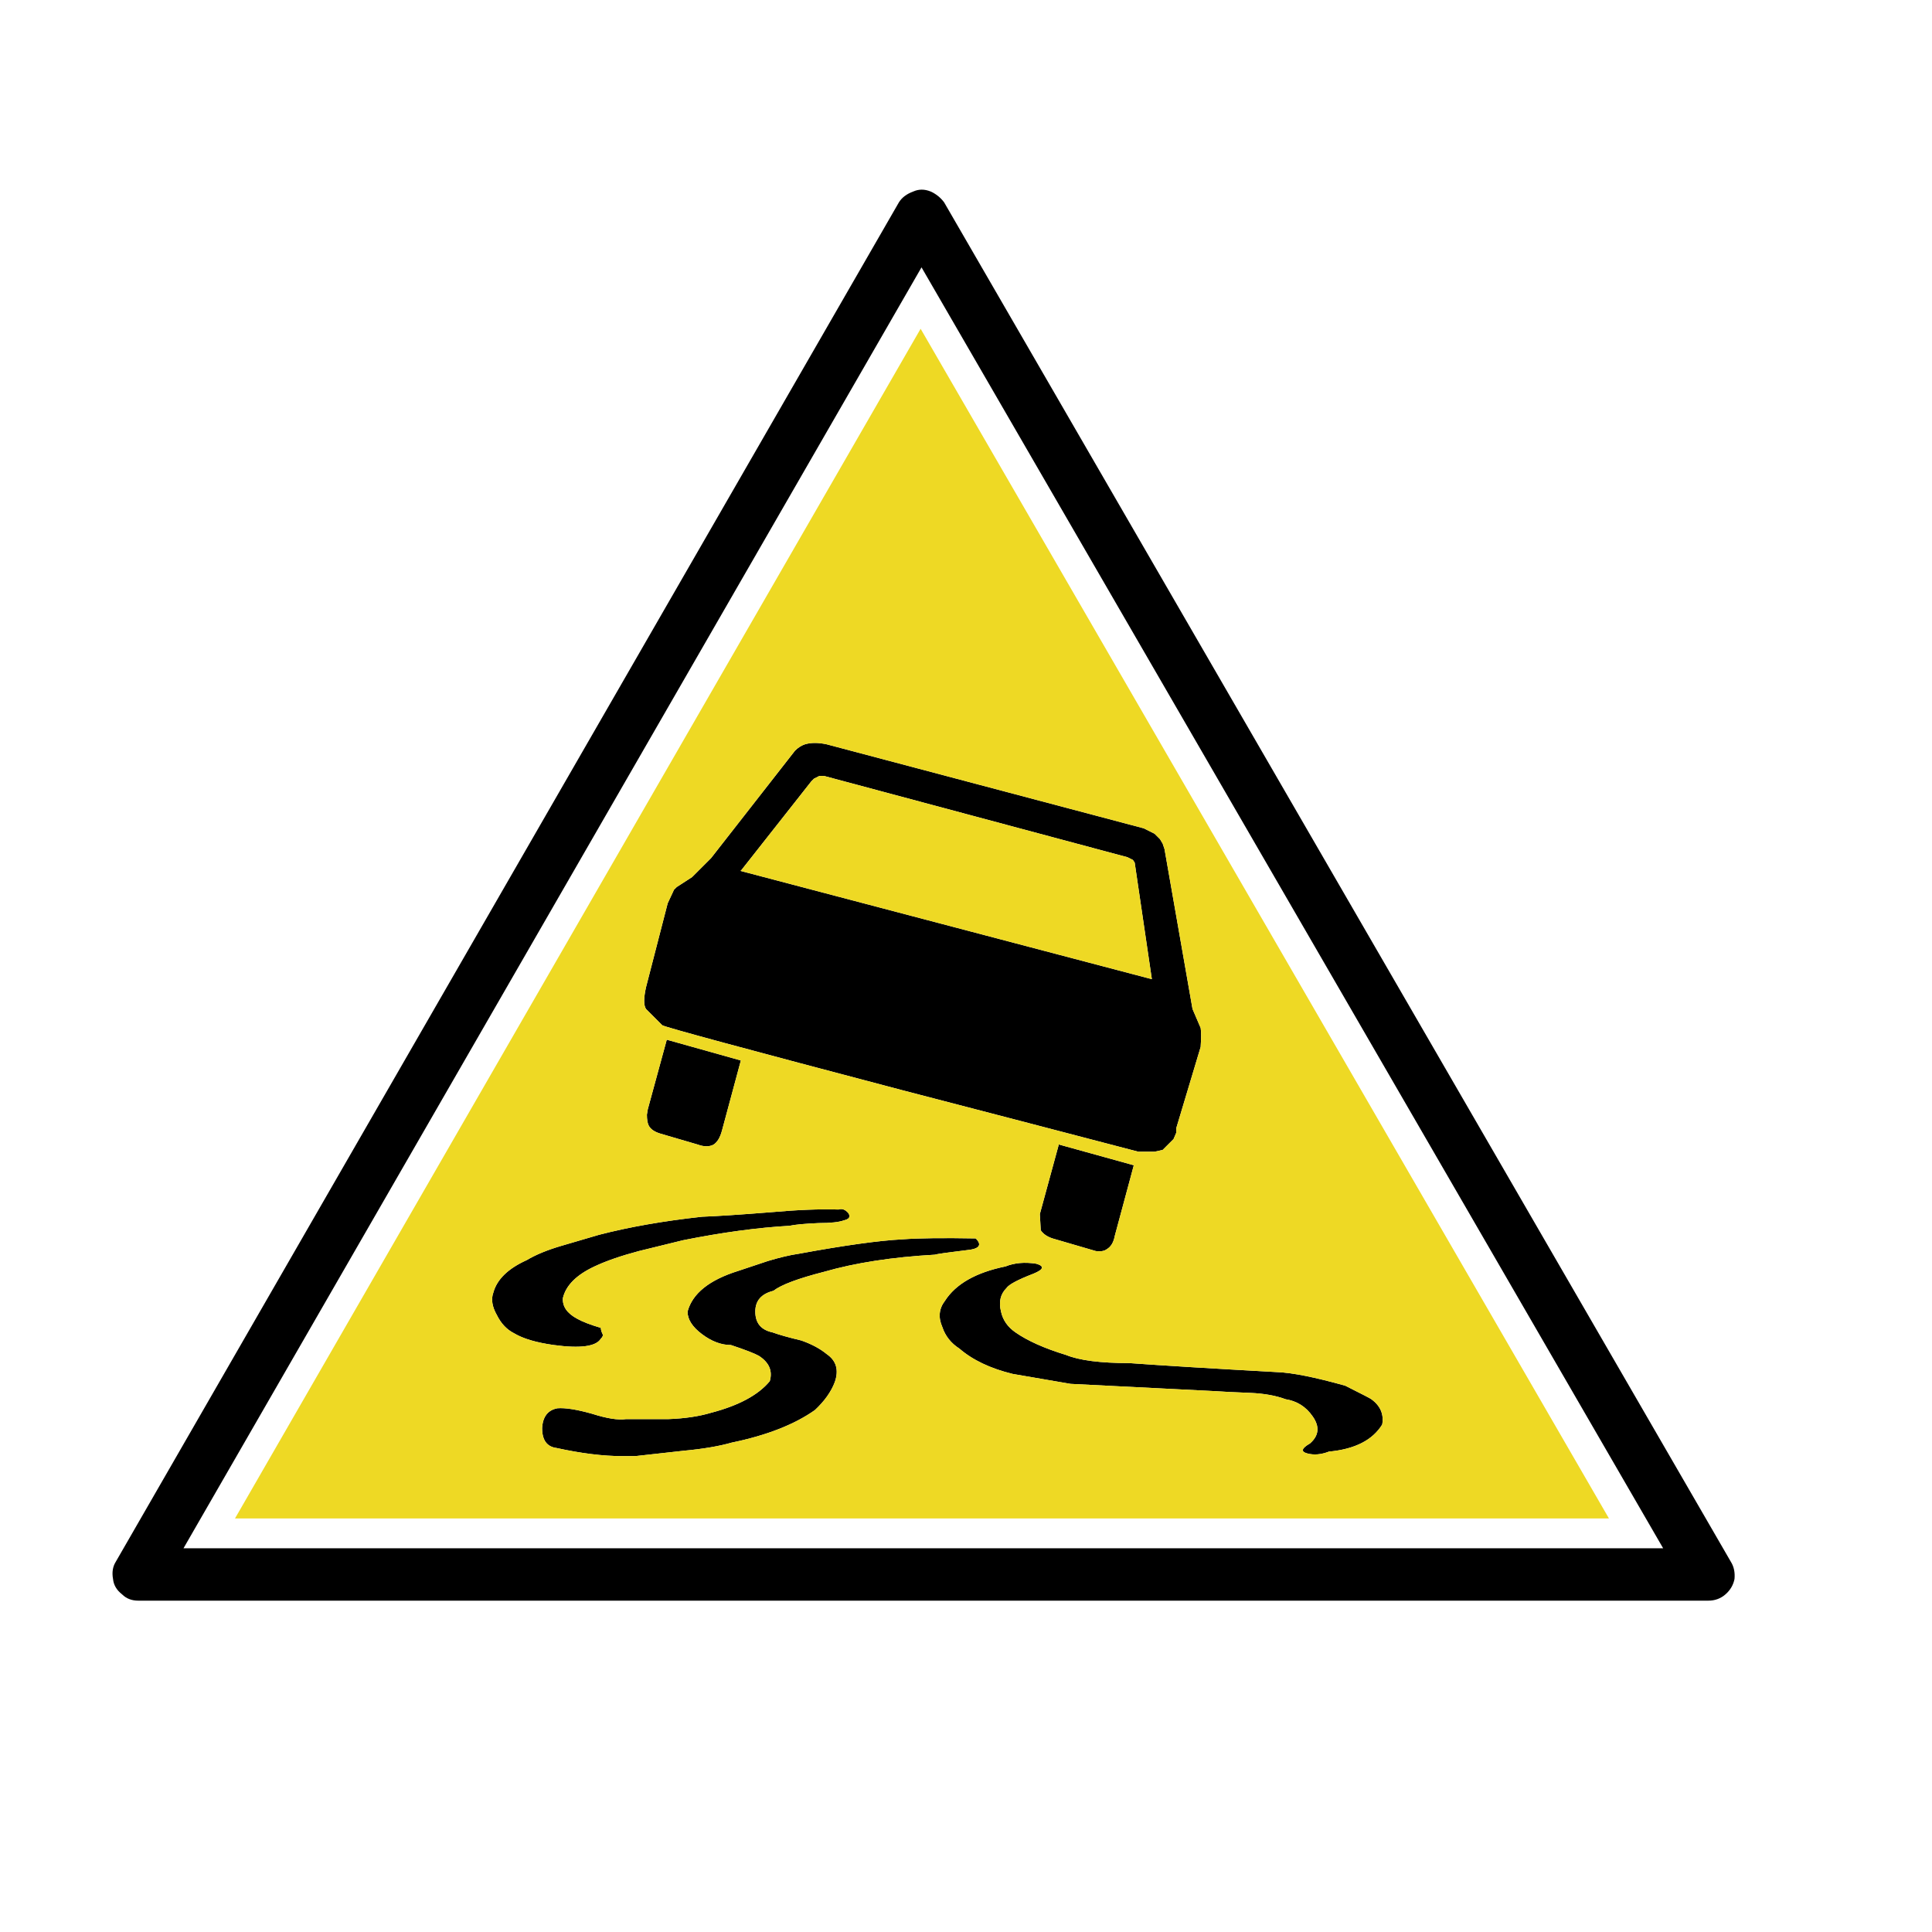 <?xml version="1.0" encoding="utf-8"?>
<!-- Generator: Adobe Illustrator 16.0.0, SVG Export Plug-In . SVG Version: 6.00 Build 0)  -->
<!DOCTYPE svg PUBLIC "-//W3C//DTD SVG 1.1//EN" "http://www.w3.org/Graphics/SVG/1.1/DTD/svg11.dtd">
<svg version="1.1" id="Layer_1" xmlns="http://www.w3.org/2000/svg" xmlns:xlink="http://www.w3.org/1999/xlink" x="0px" y="0px"
	 width="300px" height="300px" viewBox="0 0 300 300" enable-background="new 0 0 300 300" xml:space="preserve">
<g>
	<path fill-rule="evenodd" clip-rule="evenodd" d="M141.829,29.73c0.843-0.374,1.73-0.374,2.666,0
		c0.841,0.375,1.542,0.936,2.104,1.683L268.772,242.52c0.469,0.745,0.655,1.636,0.562,2.663c-0.186,0.938-0.654,1.731-1.402,2.387
		c-0.748,0.654-1.639,0.98-2.666,0.98H21.479c-1.029,0-1.87-0.326-2.524-0.98c-0.841-0.655-1.31-1.449-1.403-2.387
		c-0.188-1.027-0.046-1.918,0.42-2.663L139.586,31.414C140.053,30.666,140.801,30.105,141.829,29.73z M124.997,115.575
		c0.936-0.281,2.058-0.281,3.367,0l49.233,13.045l1.686,0.842l0.841,0.841l0.419,0.702l0.282,0.842l4.348,24.827l1.264,2.945
		c0.093,0.561,0.093,1.545,0,2.947l-3.789,12.625v0.701l-0.42,0.98l-1.685,1.682l-1.26,0.283h-2.526
		c-12.158-3.182-24.36-6.359-36.609-9.54c-24.501-6.452-36.938-9.819-37.313-10.099l-2.524-2.525c-0.374-0.563-0.374-1.682,0-3.367
		l3.367-13.043l0.98-2.104l0.422-0.422l2.384-1.542l2.946-2.945l13.045-16.693C123.922,116.09,124.437,115.763,124.997,115.575z
		 M126.399,120.905l-0.42,0.422l-10.94,13.886h-0.141l63.963,16.834l-2.666-18.096l-0.279-0.422l-0.841-0.42l-47.132-12.625h-0.701
		L126.399,120.905z M100.591,172.243l2.945-10.8l11.503,3.227l-2.945,10.939c-0.281,1.027-0.701,1.729-1.264,2.104
		c-0.654,0.376-1.495,0.376-2.524,0l-5.752-1.683c-0.934-0.281-1.542-0.701-1.823-1.262c-0.186-0.373-0.28-0.938-0.28-1.683
		L100.591,172.243z M87.266,193.426c1.31-0.375,3.226-0.938,5.751-1.686c4.676-1.213,10.006-2.15,15.991-2.805
		c2.431-0.094,5.984-0.326,10.659-0.701c4.208-0.375,7.715-0.513,10.521-0.42c0.562-0.186,1.075,0,1.544,0.56
		c0.374,0.562,0.14,0.937-0.701,1.123c-0.75,0.279-2.058,0.422-3.929,0.422c-2.151,0.093-3.646,0.233-4.488,0.419
		c-4.957,0.283-10.474,1.027-16.553,2.244c-3.085,0.75-5.376,1.31-6.872,1.685c-2.806,0.748-5.097,1.542-6.874,2.384
		c-2.805,1.31-4.44,2.945-4.909,4.909c-0.093,1.31,0.655,2.386,2.245,3.228c0.841,0.469,2.057,0.934,3.646,1.402
		c0,0.279,0.093,0.605,0.281,0.98c0.093,0.189,0,0.422-0.281,0.701c-0.748,1.217-3.18,1.543-7.294,0.984
		c-2.713-0.375-4.769-0.984-6.171-1.824c-1.124-0.563-2.012-1.496-2.666-2.806c-0.748-1.31-0.936-2.478-0.562-3.507
		c0.562-2.058,2.292-3.742,5.19-5.049C83.197,194.828,85.021,194.078,87.266,193.426z M106.763,203.664
		c0.749-2.806,3.366-4.91,7.855-6.313c0.28-0.094,1.823-0.605,4.629-1.543c1.869-0.561,3.46-0.937,4.77-1.123
		c7.106-1.309,12.483-2.055,16.131-2.243c2.524-0.187,6.312-0.233,11.361-0.14c1.03,1.029,0.562,1.639-1.403,1.824
		c-3.084,0.373-4.723,0.608-4.909,0.701c-6.64,0.373-12.39,1.261-17.253,2.663c-4.021,1.03-6.64,2.011-7.855,2.948
		c-1.87,0.465-2.806,1.542-2.806,3.225c0,1.777,0.89,2.852,2.666,3.227c1.028,0.376,2.524,0.795,4.488,1.264
		c1.59,0.559,2.899,1.26,3.928,2.104c1.496,1.027,1.916,2.477,1.263,4.348c-0.562,1.496-1.59,2.945-3.086,4.348
		c-3.18,2.244-7.482,3.929-12.905,5.05c-1.964,0.562-4.442,0.983-7.434,1.263c-3.367,0.373-5.892,0.655-7.575,0.841h-1.963
		c-2.993,0-6.406-0.419-10.241-1.263c-1.495-0.187-2.243-1.217-2.243-3.085c0.093-1.775,0.889-2.806,2.385-3.085
		c1.215-0.093,2.991,0.187,5.33,0.842c2.338,0.747,4.114,1.027,5.33,0.841c4.114,0,6.312,0,6.593,0
		c2.524-0.094,4.722-0.422,6.593-0.98c4.301-1.124,7.341-2.762,9.117-4.91c0.467-1.589-0.093-2.898-1.684-3.929
		c-0.654-0.372-2.104-0.937-4.348-1.682c-1.497,0-2.993-0.562-4.488-1.686C107.512,206.05,106.763,204.881,106.763,203.664z
		 M146.739,201.981c1.685-2.619,4.815-4.397,9.399-5.331c1.402-0.562,2.991-0.701,4.767-0.42c1.31,0.373,1.17,0.889-0.419,1.543
		c-2.43,0.935-3.833,1.682-4.208,2.244c-0.935,0.937-1.217,2.15-0.841,3.646c0.279,1.309,1.027,2.386,2.243,3.227
		c1.871,1.307,4.487,2.48,7.854,3.507c2.058,0.842,5.332,1.264,9.819,1.264c5.145,0.372,12.811,0.841,23.005,1.402
		c2.337,0.093,5.843,0.794,10.52,2.104c2.616,1.31,3.976,2.012,4.068,2.104c1.403,1.027,1.962,2.337,1.683,3.926
		c-1.496,2.43-4.255,3.833-8.276,4.208c-1.214,0.469-2.337,0.562-3.367,0.282c-1.027-0.282-0.888-0.794,0.422-1.545
		c1.402-1.217,1.542-2.619,0.422-4.208c-1.03-1.496-2.433-2.384-4.208-2.663c-1.496-0.562-3.32-0.888-5.472-0.983
		c-2.43-0.094-4.304-0.187-5.61-0.279l-22.304-1.123c-5.424-0.935-8.416-1.45-8.978-1.543c-3.46-0.841-6.216-2.15-8.276-3.929
		c-1.31-0.841-2.197-1.961-2.663-3.364C145.662,204.555,145.805,203.195,146.739,201.981z M176.056,180.941l-2.945,10.939
		c-0.188,1.029-0.608,1.73-1.263,2.104c-0.373,0.282-0.938,0.375-1.683,0.282l-6.733-1.964c-0.841-0.279-1.449-0.701-1.825-1.264
		l-0.14-2.523l2.945-10.802L176.056,180.941z M258.253,240.416L143.093,41.514l-114.6,198.902H258.253z"/>
	<path fill-rule="evenodd" clip-rule="evenodd" fill="#EED924" d="M124.997,115.575c-0.561,0.188-1.075,0.515-1.542,0.982
		L110.41,133.25l-2.946,2.945l-2.384,1.542l-0.422,0.422l-0.98,2.104l-3.367,13.043c-0.374,1.686-0.374,2.805,0,3.367l2.524,2.525
		c0.374,0.279,12.812,3.646,37.313,10.099c12.249,3.181,24.451,6.358,36.609,9.54h2.526l1.26-0.283l1.685-1.682l0.42-0.98v-0.701
		l3.789-12.625c0.093-1.402,0.093-2.387,0-2.947l-1.264-2.945l-4.348-24.827l-0.282-0.842l-0.419-0.702l-0.841-0.841l-1.686-0.842
		l-49.233-13.045C127.055,115.294,125.933,115.294,124.997,115.575z M126.399,120.905l0.843-0.421h0.701l47.132,12.625l0.841,0.42
		l0.279,0.422l2.666,18.096l-63.963-16.834h0.141l10.94-13.886L126.399,120.905z M176.056,180.941l-11.644-3.228l-2.945,10.802
		l0.14,2.523c0.376,0.563,0.984,0.984,1.825,1.264l6.733,1.964c0.745,0.093,1.31,0,1.683-0.282c0.654-0.373,1.074-1.074,1.263-2.104
		L176.056,180.941z M146.739,201.981c-0.935,1.214-1.077,2.573-0.42,4.068c0.466,1.403,1.354,2.523,2.663,3.364
		c2.061,1.778,4.816,3.088,8.276,3.929c0.562,0.093,3.554,0.608,8.978,1.543l22.304,1.123c1.307,0.093,3.181,0.186,5.61,0.279
		c2.151,0.096,3.976,0.422,5.472,0.983c1.775,0.279,3.178,1.167,4.208,2.663c1.12,1.589,0.98,2.991-0.422,4.208
		c-1.31,0.751-1.449,1.263-0.422,1.545c1.03,0.279,2.153,0.187,3.367-0.282c4.021-0.375,6.78-1.778,8.276-4.208
		c0.279-1.589-0.279-2.898-1.683-3.926c-0.093-0.093-1.452-0.795-4.068-2.104c-4.677-1.31-8.183-2.011-10.52-2.104
		c-10.194-0.562-17.86-1.03-23.005-1.402c-4.487,0-7.762-0.422-9.819-1.264c-3.367-1.026-5.983-2.2-7.854-3.507
		c-1.216-0.841-1.964-1.918-2.243-3.227c-0.376-1.496-0.094-2.71,0.841-3.646c0.375-0.563,1.778-1.31,4.208-2.244
		c1.589-0.654,1.729-1.17,0.419-1.543c-1.775-0.281-3.364-0.142-4.767,0.42C151.555,197.584,148.424,199.362,146.739,201.981z
		 M106.763,203.664c0,1.217,0.749,2.386,2.245,3.506c1.495,1.124,2.991,1.686,4.488,1.686c2.244,0.745,3.693,1.31,4.348,1.682
		c1.591,1.03,2.15,2.34,1.684,3.929c-1.776,2.148-4.816,3.786-9.117,4.91c-1.871,0.559-4.068,0.887-6.593,0.98
		c-0.281,0-2.479,0-6.593,0c-1.216,0.187-2.992-0.094-5.33-0.841c-2.339-0.655-4.115-0.935-5.33-0.842
		c-1.496,0.279-2.292,1.31-2.385,3.085c0,1.868,0.748,2.898,2.243,3.085c3.835,0.844,7.248,1.263,10.241,1.263h1.963
		c1.684-0.186,4.208-0.468,7.575-0.841c2.991-0.279,5.47-0.701,7.434-1.263c5.423-1.121,9.726-2.806,12.905-5.05
		c1.496-1.402,2.524-2.852,3.086-4.348c0.653-1.871,0.233-3.32-1.263-4.348c-1.028-0.844-2.338-1.545-3.928-2.104
		c-1.964-0.469-3.46-0.888-4.488-1.264c-1.776-0.375-2.666-1.449-2.666-3.227c0-1.683,0.936-2.76,2.806-3.225
		c1.216-0.938,3.834-1.918,7.855-2.948c4.863-1.402,10.613-2.29,17.253-2.663c0.187-0.093,1.825-0.328,4.909-0.701
		c1.965-0.186,2.434-0.795,1.403-1.824c-5.05-0.094-8.837-0.047-11.361,0.14c-3.647,0.188-9.024,0.935-16.131,2.243
		c-1.31,0.187-2.9,0.563-4.77,1.123c-2.806,0.938-4.349,1.449-4.629,1.543C110.129,198.754,107.512,200.858,106.763,203.664z
		 M87.266,193.426c-2.245,0.652-4.068,1.402-5.471,2.244c-2.898,1.307-4.629,2.991-5.19,5.049c-0.374,1.029-0.187,2.197,0.562,3.507
		c0.654,1.31,1.542,2.243,2.666,2.806c1.402,0.84,3.458,1.449,6.171,1.824c4.114,0.559,6.546,0.232,7.294-0.984
		c0.281-0.279,0.374-0.512,0.281-0.701c-0.188-0.375-0.281-0.701-0.281-0.98c-1.59-0.469-2.806-0.934-3.646-1.402
		c-1.59-0.842-2.338-1.918-2.245-3.228c0.469-1.964,2.104-3.6,4.909-4.909c1.777-0.842,4.068-1.636,6.874-2.384
		c1.496-0.375,3.787-0.935,6.872-1.685c6.079-1.217,11.596-1.961,16.553-2.244c0.842-0.186,2.337-0.326,4.488-0.419
		c1.871,0,3.179-0.143,3.929-0.422c0.841-0.187,1.075-0.562,0.701-1.123c-0.469-0.56-0.982-0.745-1.544-0.56
		c-2.806-0.093-6.313,0.045-10.521,0.42c-4.675,0.375-8.229,0.607-10.659,0.701c-5.985,0.654-11.315,1.592-15.991,2.805
		C90.491,192.488,88.575,193.051,87.266,193.426z M100.591,172.243l-0.141,0.844c0,0.745,0.095,1.31,0.28,1.683
		c0.281,0.561,0.89,0.98,1.823,1.262l5.752,1.683c1.029,0.376,1.87,0.376,2.524,0c0.563-0.375,0.982-1.077,1.264-2.104l2.945-10.939
		l-11.503-3.227L100.591,172.243z M249.837,235.786H36.488L142.953,51.051L249.837,235.786z"/>
</g>
</svg>
